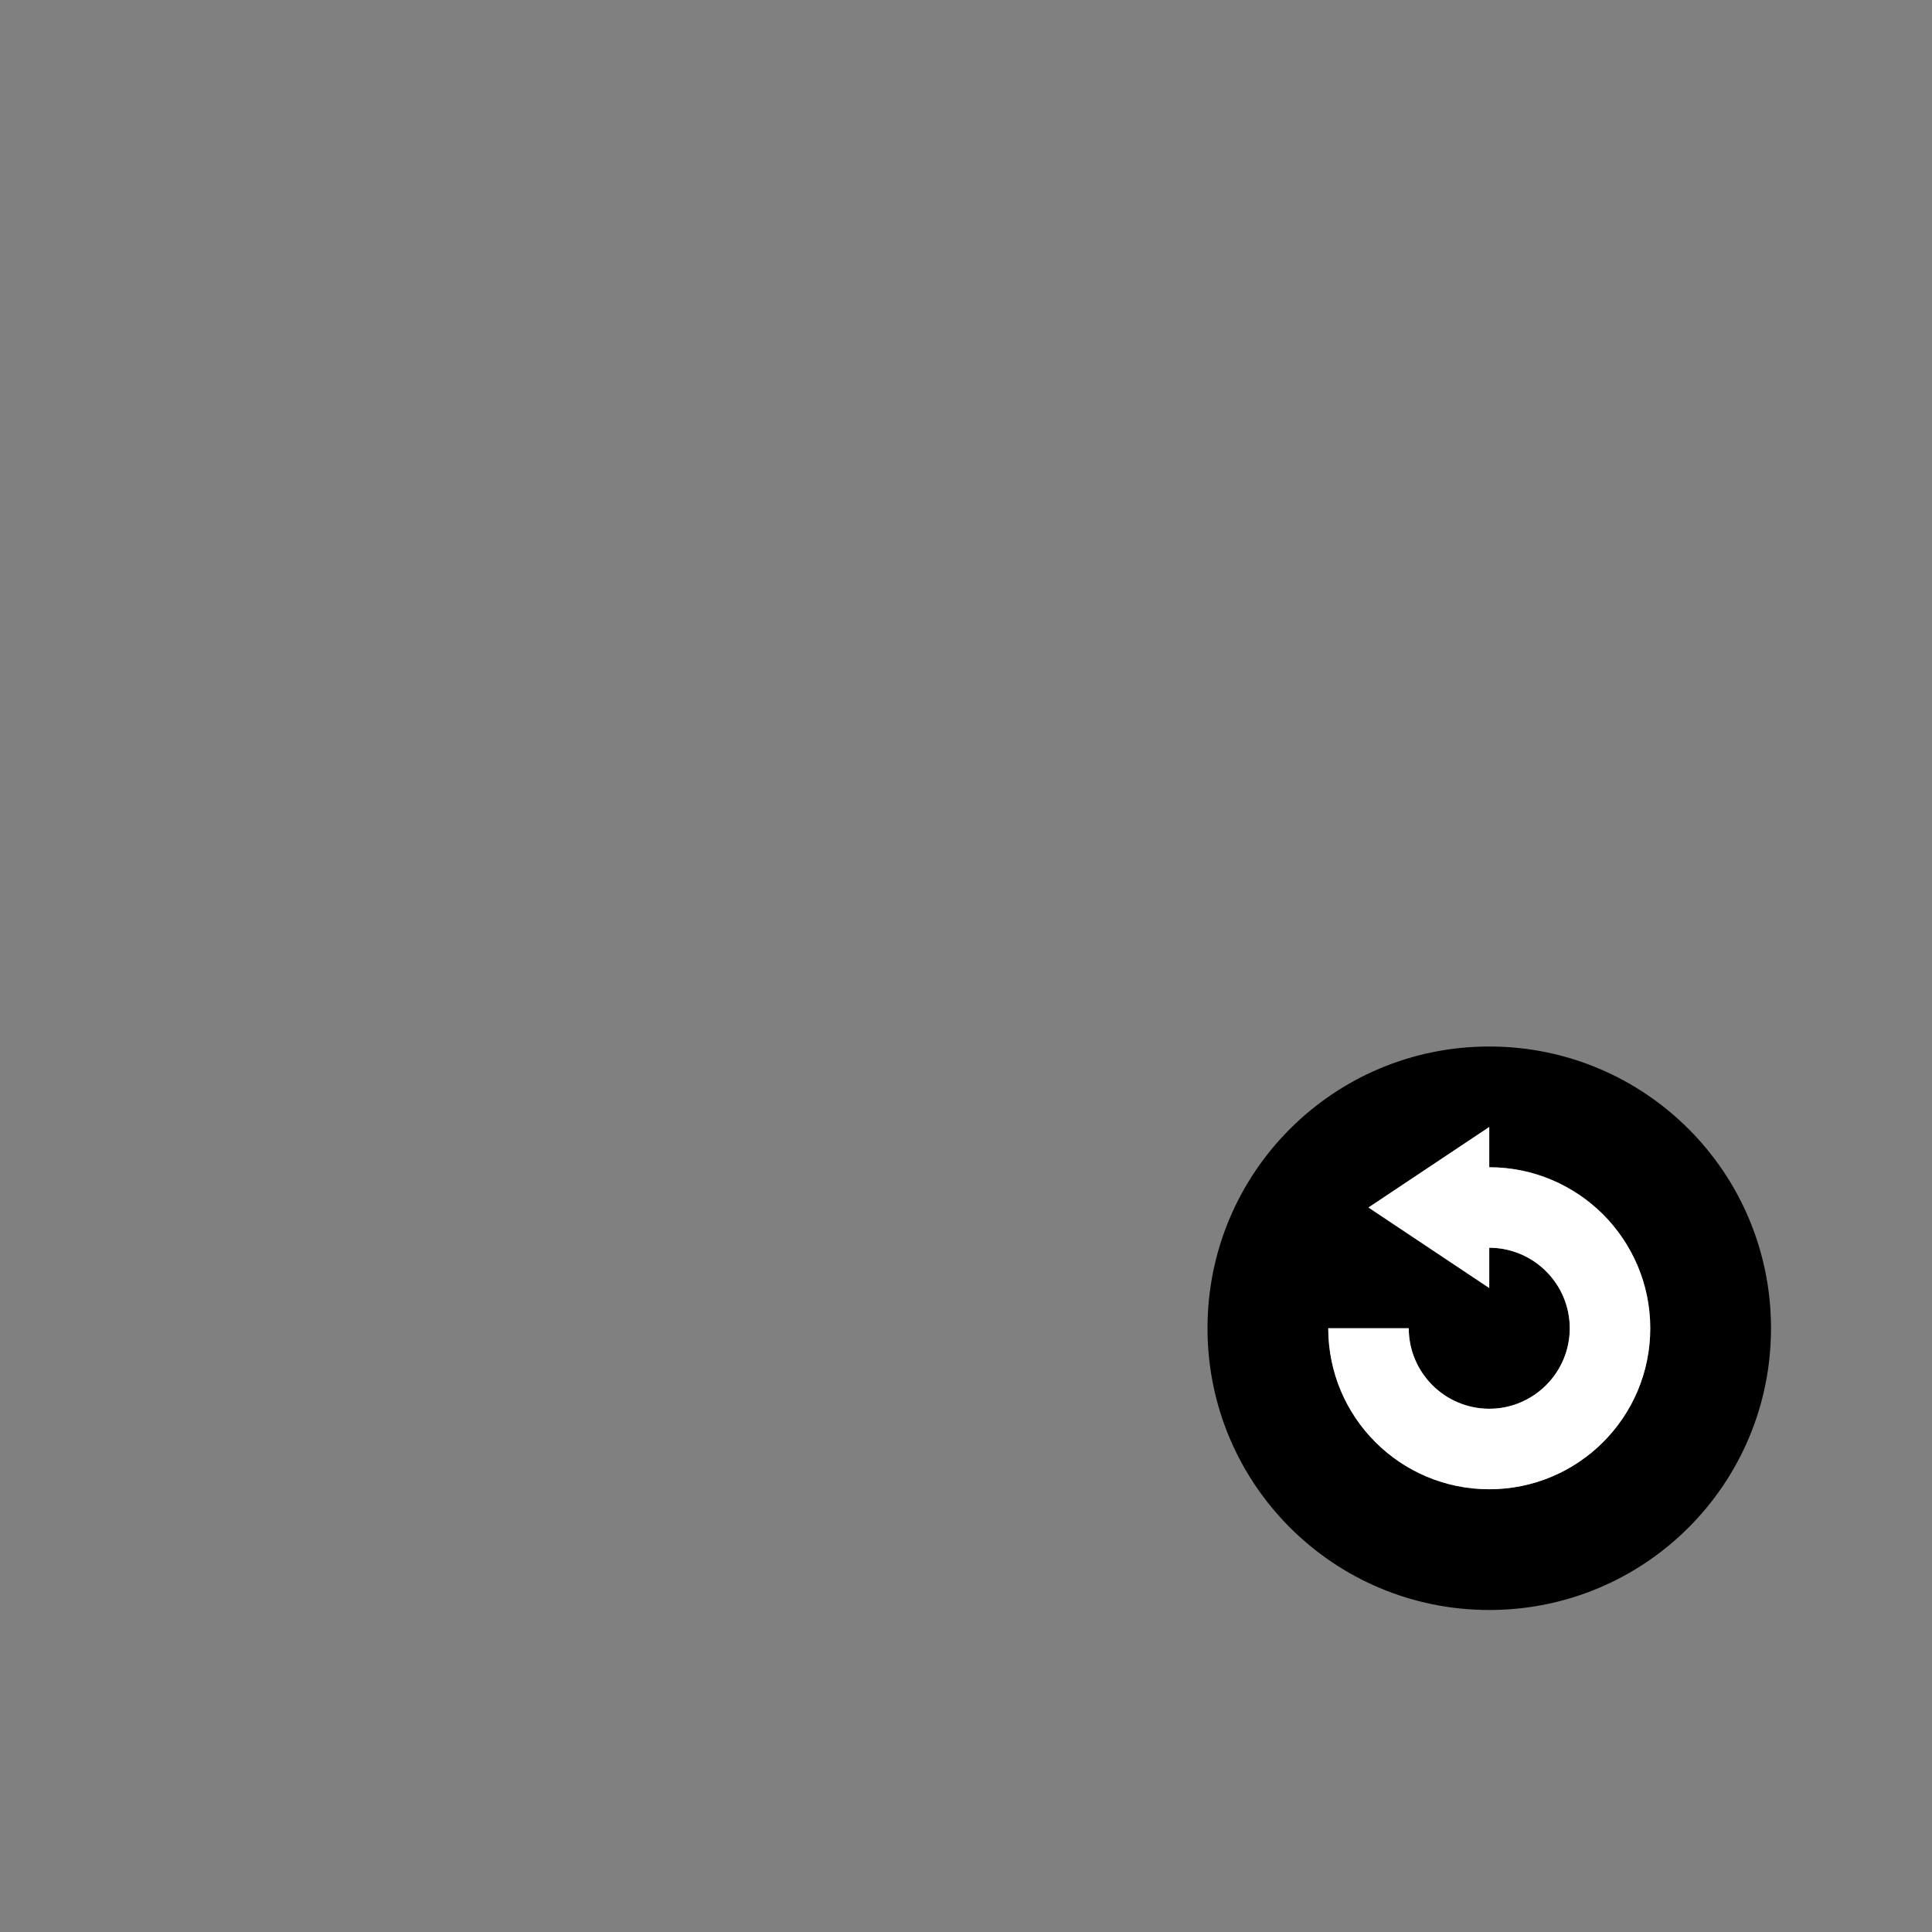 <?xml version="1.0" encoding="UTF-8"?>
<svg xmlns="http://www.w3.org/2000/svg" xmlns:xlink="http://www.w3.org/1999/xlink" width="48pt" height="48pt" viewBox="0 0 48 48" version="1.1">
<rect x="0" y="0" width="48" height="48" fill="#808080" stroke="none"/>
<g id="surface1">
<path style=" stroke:none;fill-rule:nonzero;fill:rgb(0%,0%,0%);fill-opacity:1;" d="M 37 37 C 34.789 37 33 35.211 33 33 L 35 33 C 35 34.102 35.898 35 37 35 C 38.102 35 39 34.102 39 33 C 39 31.898 38.102 31 37 31 L 37 32 L 34 30 L 37 28 L 37 29 C 38.102 29 39.102 29.449 39.828 30.172 C 40.551 30.898 41 31.898 41 33 C 41 35.211 39.211 37 37 37 M 37 26 C 33.129 26 30 29.129 30 33 C 30 36.871 33.129 40 37 40 C 40.871 40 44 36.871 44 33 C 44 29.129 40.871 26 37 26 "/>
<path style=" stroke:none;fill-rule:nonzero;fill:rgb(100%,100%,100%);fill-opacity:1;" d="M 41 33 C 41 35.211 39.211 37 37 37 C 34.789 37 33 35.211 33 33 L 35 33 C 35 34.102 35.898 35 37 35 C 38.102 35 39 34.102 39 33 C 39 31.898 38.102 31 37 31 L 37 32 L 34 30 L 37 28 L 37 29 C 38.102 29 39.102 29.449 39.828 30.172 C 40.551 30.898 41 31.898 41 33 "/>
</g>
</svg>
